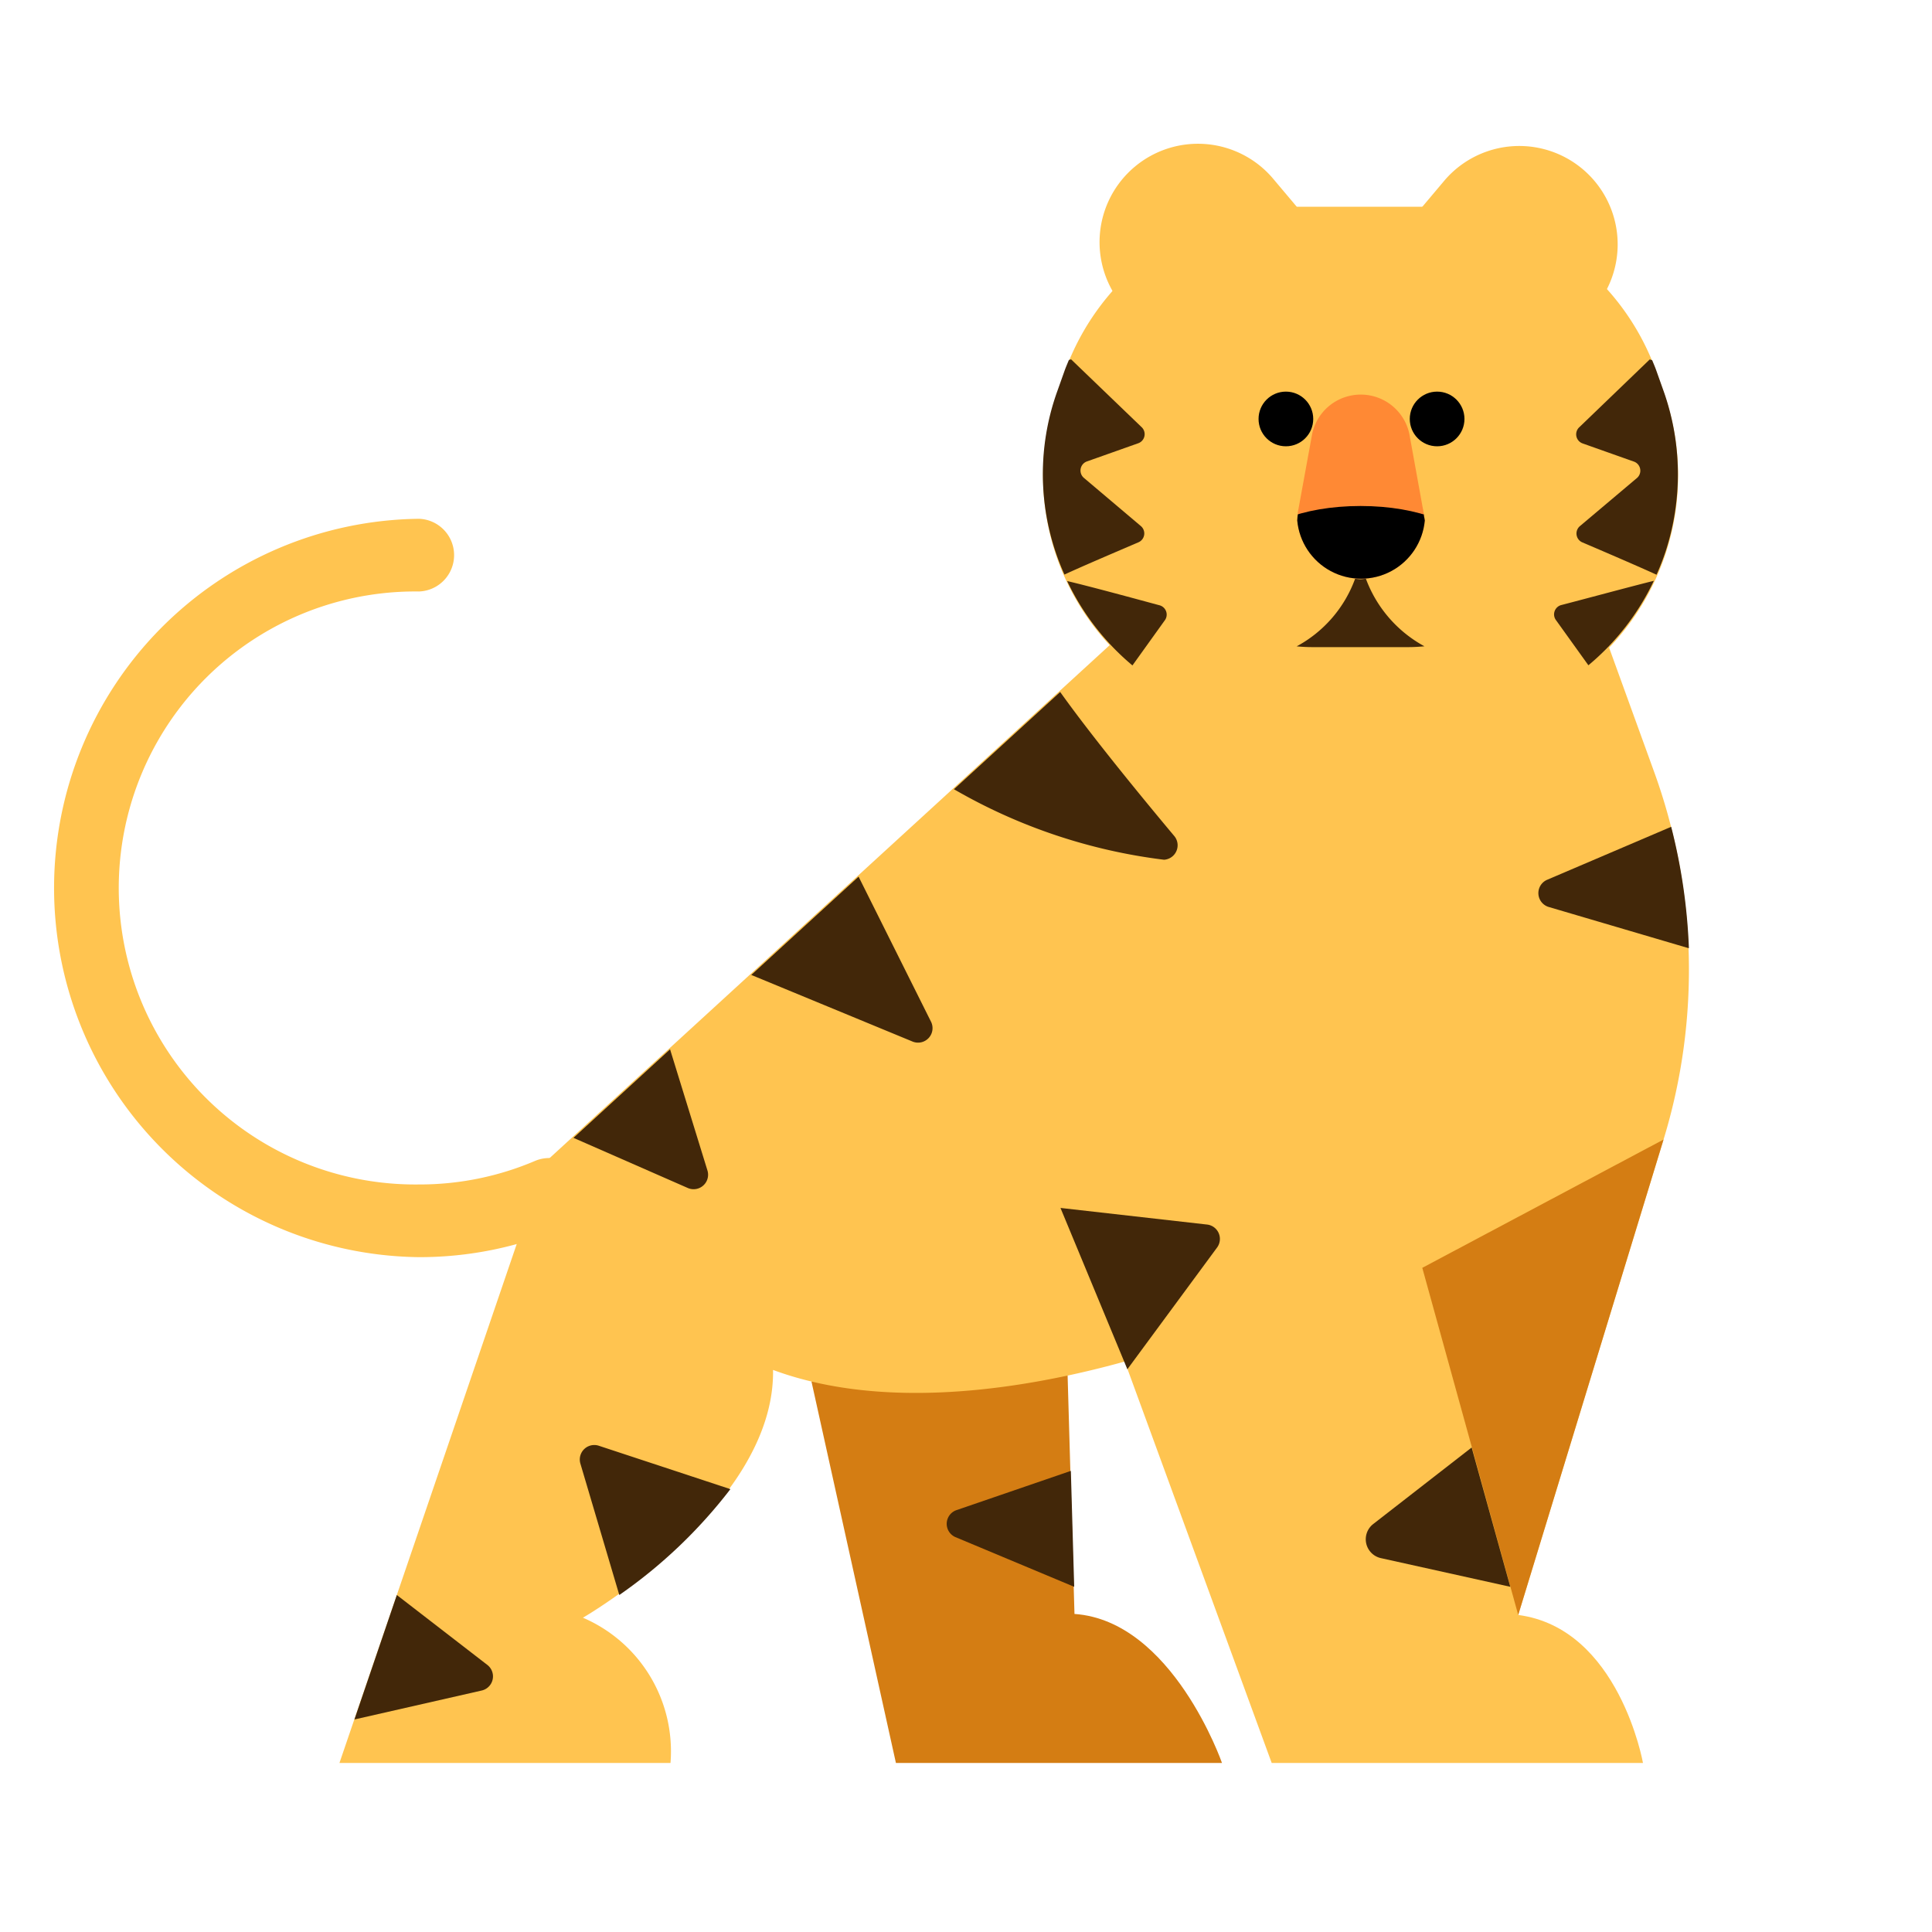 <svg id="Layer_1" data-name="Layer 1" xmlns="http://www.w3.org/2000/svg" xmlns:xlink="http://www.w3.org/1999/xlink" viewBox="0 0 40 40"><defs><style>.cls-1{fill:#ff8934;}.cls-2{fill:#d47d13;}.cls-3{fill:#ffc450;}.cls-4{fill:#422709;}.cls-5{fill:none;}.cls-6{clip-path:url(#clip-path);}</style><clipPath id="clip-path"><path id="SVGID" class="cls-1" d="M29.477,10.663h.006l-.017-.094c0-.016-.005-.033-.009-.05l-.28-1.546h0a1.029,1.029,0,0,0-2.008,0h0l-.285,1.561v0l-.016.087h.007a.993.993,0,0,0-.017.155,1.326,1.326,0,0,0,2.641,0A1.112,1.112,0,0,0,29.477,10.663Z"/></clipPath></defs><path class="cls-2" d="M16.8,28.6l1.749,7.9H25.3s-1.025-2.944-3.054-3.085l-.16-5.552Z"/><path class="cls-3" d="M23.247,13.108,11.273,24.074,7.028,36.5h6.854a3.01,3.01,0,0,0-1.813-3.007s3.98-2.3,3.936-5.13c3.917,1.45,9.363-.876,9.363-.876l2.681,7.254h2.985l3.408-11.148a12.013,12.013,0,0,0-.194-7.61l-1.163-3.208Z"/><path class="cls-3" d="M8.676,26.028a7.644,7.644,0,0,1,0-15.287.753.753,0,0,1,0,1.505,6.139,6.139,0,1,0,0,12.277,6.082,6.082,0,0,0,2.4-.487.752.752,0,1,1,.589,1.384A7.592,7.592,0,0,1,8.676,26.028Z"/><path class="cls-3" d="M22.083,24.9l4.246,11.6h7.687s-.494-2.79-2.583-3.064l-2.568-9.292Z"/><polygon class="cls-2" points="34.442 23.593 29.447 26.249 31.433 33.436 34.442 23.593"/><path class="cls-4" d="M24.317,17.315c-.574-.685-1.685-2.031-2.367-2.988l-2.2,2.013A11.464,11.464,0,0,0,24.1,17.8.3.3,0,0,0,24.317,17.315Z"/><path class="cls-4" d="M17.776,18.15l-2.222,2.035L18.9,21.567a.3.3,0,0,0,.379-.407Z"/><path class="cls-4" d="M13.873,21.725l-2,1.833L14.249,24.6a.3.3,0,0,0,.4-.36Z"/><path class="cls-4" d="M34.967,19.633a11.921,11.921,0,0,0-.367-2.515l-2.575,1.1a.3.3,0,0,0,.033.558Z"/><path class="cls-4" d="M31.269,32.853l-.8-2.884-2.044,1.589a.4.4,0,0,0,.159.7Z"/><path class="cls-4" d="M21.956,25.009l1.385,3.34,1.86-2.524A.3.3,0,0,0,25,25.354Z"/><path class="cls-4" d="M22.24,32.853l-.069-2.4-2.375.815a.3.3,0,0,0-.018.555Z"/><path class="cls-4" d="M12.822,33.023a10.307,10.307,0,0,0,2.3-2.192l-2.729-.9a.3.3,0,0,0-.378.367Z"/><path class="cls-4" d="M8.216,33.023l1.876,1.449A.3.3,0,0,1,9.975,35l-2.637.6Z"/><rect class="cls-5" width="40" height="40"/><path class="cls-3" d="M26.379,3.724a2.037,2.037,0,1,0-3.115,2.625L24.62,7.958l3.115-2.625Z"/><path class="cls-3" d="M29.917,3.724a2.037,2.037,0,0,1,3.115,2.625L31.676,7.958,28.561,5.333Z"/><path id="SVGID-2" data-name="SVGID" class="cls-3" d="M34.293,7.7a5.15,5.15,0,0,0-4.851-3.419H26.9A5.15,5.15,0,0,0,22.045,7.7l-.149.418a5.152,5.152,0,0,0-.048,3.325h0A5.151,5.151,0,0,0,26.747,15h2.844a5.15,5.15,0,0,0,4.9-3.559h0a5.152,5.152,0,0,0-.048-3.325Z"/><path id="SVGID-3" data-name="SVGID" class="cls-1" d="M29.477,10.663h.006l-.017-.094c0-.016-.005-.033-.009-.05l-.28-1.546h0a1.029,1.029,0,0,0-2.008,0h0l-.285,1.561v0l-.016.087h.007a.993.993,0,0,0-.017.155,1.326,1.326,0,0,0,2.641,0A1.112,1.112,0,0,0,29.477,10.663Z"/><g class="cls-6"><ellipse cx="28.169" cy="11.364" rx="2.192" ry="0.888"/></g><circle cx="26.623" cy="8.674" r="0.566"/><circle cx="29.754" cy="8.674" r="0.566"/><path class="cls-4" d="M24,12.53c-.488-.132-1.473-.4-1.906-.5a5.153,5.153,0,0,0,1.352,1.747l.665-.927A.2.2,0,0,0,24,12.53Z"/><path class="cls-4" d="M23.616,10.888,22.448,9.9a.2.2,0,0,1,.063-.349l1.047-.371a.2.2,0,0,0,.074-.34l-1.456-1.4-.046.013c-.029.071-.059.14-.085.211l-.149.419a5.071,5.071,0,0,0,.142,3.813c.326-.153,1.1-.483,1.527-.666A.2.2,0,0,0,23.616,10.888Z"/><path class="cls-4" d="M32.7,8.843a.2.2,0,0,0,.073.34l1.047.371a.2.2,0,0,1,.064.349l-1.168.985a.2.2,0,0,0,.051.344c.432.184,1.2.515,1.53.667a5.051,5.051,0,0,0,.19-.489,5.152,5.152,0,0,0-.048-3.325l-.149-.419c-.025-.071-.056-.14-.084-.209l-.05-.015Z"/><path class="cls-4" d="M32.22,12.846l.666.928a5.124,5.124,0,0,0,1.355-1.749c-.43.106-1.42.373-1.909.5A.2.2,0,0,0,32.22,12.846Z"/><path class="cls-4" d="M28.279,11.981a1.118,1.118,0,0,1-.115.011.963.963,0,0,1-.108-.01,2.6,2.6,0,0,1-1.21,1.4c.107.01.215.016.325.016h1.986c.113,0,.224-.007.335-.017A2.633,2.633,0,0,1,28.279,11.981Z"/></svg>